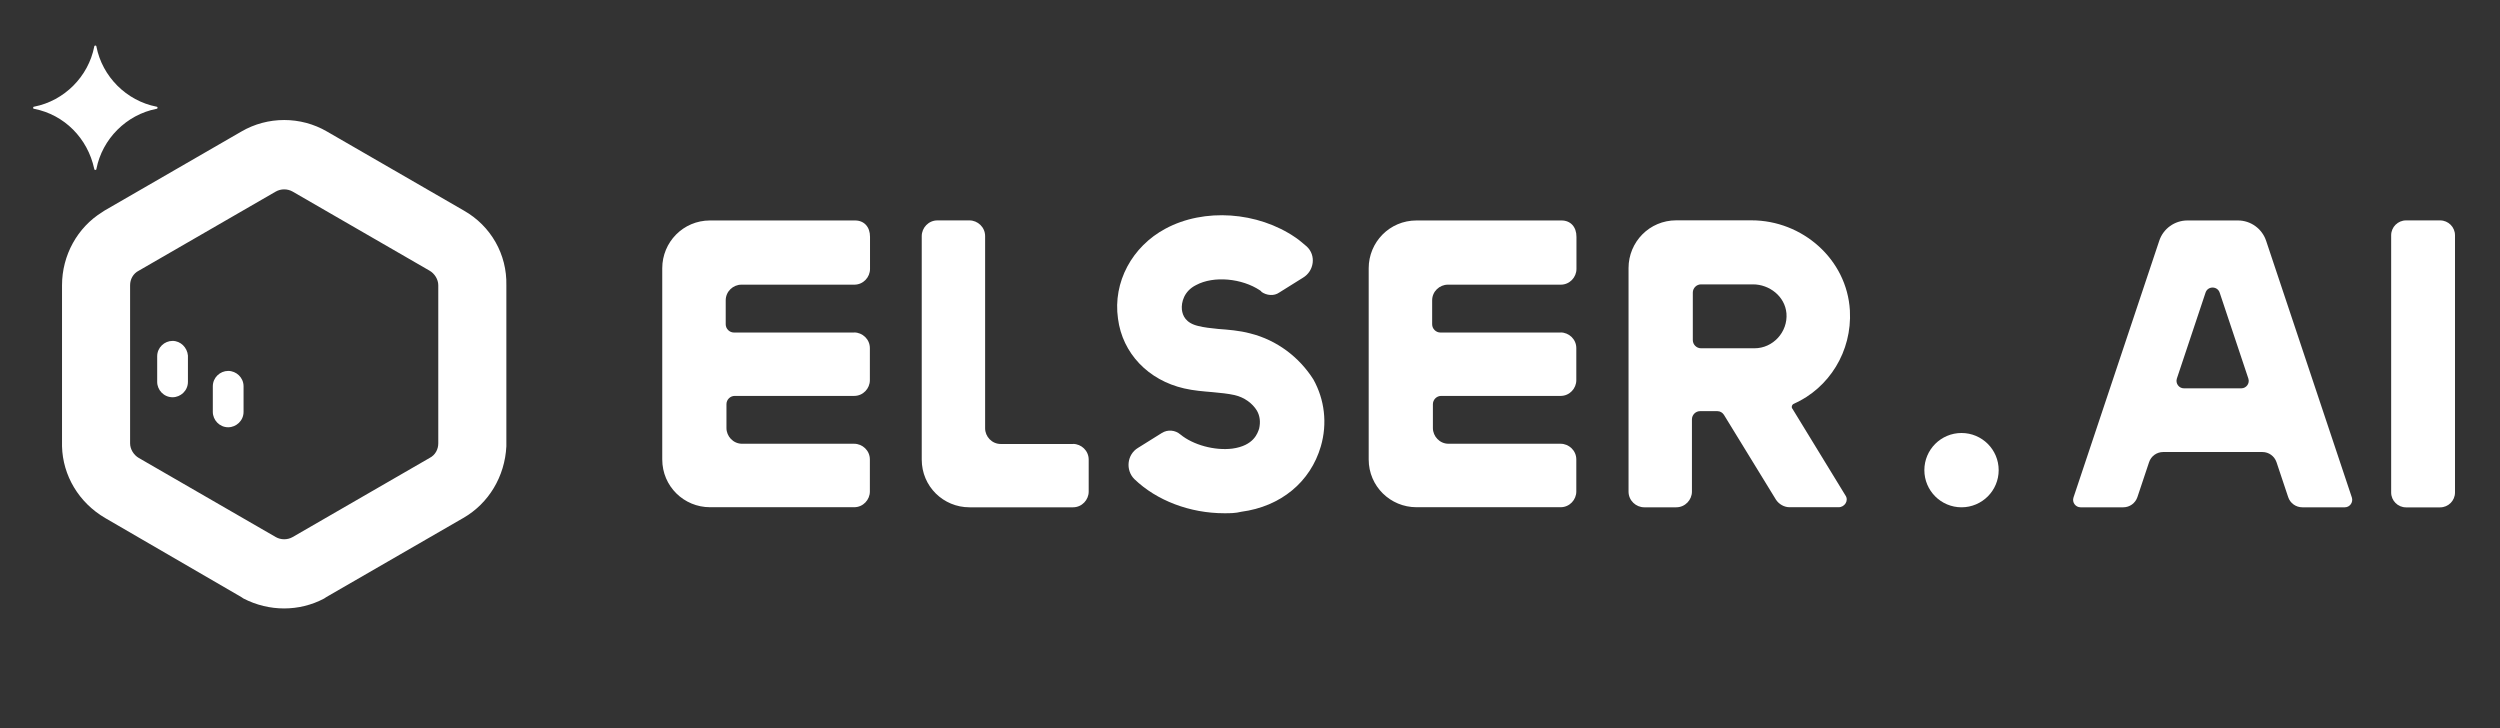 <svg width="151" height="44" viewBox="0 0 151 44" fill="none" xmlns="http://www.w3.org/2000/svg">
  <rect x="0" y="0" width="151" height="44" fill="#333333" stroke="none"/>
  <path d="M14.579 7.945C16.17 7.017 18.16 7.017 19.752 7.945L28.02 12.72C29.655 13.649 30.628 15.373 30.584 17.23V26.957C30.495 28.77 29.523 30.405 27.976 31.29L19.707 36.065L19.575 36.153C18.072 36.949 16.259 36.949 14.711 36.153L14.579 36.065L6.355 31.29C4.763 30.361 3.79 28.725 3.746 26.957V17.23C3.746 15.417 4.675 13.737 6.178 12.809L6.311 12.72L14.579 7.945ZM17.674 11.571C17.364 11.394 16.966 11.394 16.657 11.571L8.389 16.346C8.035 16.523 7.858 16.876 7.858 17.23V26.78C7.858 27.134 8.079 27.487 8.389 27.664L16.657 32.439C16.966 32.616 17.364 32.616 17.674 32.439L25.941 27.664C26.295 27.487 26.472 27.134 26.472 26.78V17.23C26.472 16.876 26.251 16.523 25.941 16.346L17.674 11.571ZM13.783 22.403C14.269 22.403 14.711 22.801 14.711 23.331V24.879C14.711 25.409 14.269 25.807 13.783 25.807C13.252 25.807 12.854 25.365 12.854 24.879V23.331C12.854 22.801 13.296 22.403 13.783 22.403ZM10.423 20.59C10.909 20.59 11.307 20.988 11.351 21.474V23.066C11.351 23.597 10.909 23.994 10.423 23.994C9.892 23.994 9.494 23.552 9.494 23.066V21.519C9.494 20.988 9.936 20.59 10.423 20.59ZM5.692 2.816C5.692 2.728 5.824 2.728 5.824 2.816C6.178 4.629 7.637 6.088 9.45 6.442C9.538 6.442 9.538 6.574 9.45 6.574C7.637 6.928 6.178 8.387 5.824 10.2C5.824 10.288 5.692 10.288 5.692 10.2C5.294 8.343 3.879 6.928 2.066 6.574C1.978 6.574 1.978 6.442 2.066 6.442C3.879 6.088 5.338 4.629 5.692 2.816Z" fill="white"></path><path d="M64.815 26.817H60.448C59.909 26.817 59.501 26.368 59.501 25.87V14.259C59.501 13.72 59.052 13.312 58.554 13.312H56.62C56.081 13.312 55.673 13.761 55.673 14.259V27.759C55.673 29.38 56.979 30.641 58.554 30.641H64.811C65.349 30.641 65.757 30.192 65.757 29.694V27.759C65.757 27.221 65.309 26.812 64.811 26.812L64.815 26.817Z" fill="white"></path><path d="M51.593 20.085H44.331C44.062 20.085 43.833 19.86 43.833 19.586V18.141C43.833 17.598 44.286 17.194 44.78 17.194H51.602C52.145 17.194 52.549 16.741 52.549 16.247V14.308C52.553 13.702 52.19 13.316 51.647 13.316H42.886C41.261 13.316 40 14.627 40 16.202V27.75C40 29.375 41.31 30.636 42.886 30.636H51.593C52.136 30.636 52.54 30.183 52.54 29.689V27.75C52.54 27.207 52.087 26.803 51.593 26.803H44.825C44.282 26.803 43.878 26.35 43.878 25.856V24.411C43.878 24.142 44.102 23.913 44.376 23.913H51.593C52.136 23.913 52.54 23.46 52.54 22.966V21.027C52.54 20.484 52.087 20.08 51.593 20.08V20.085Z" fill="white"></path><path d="M94.262 20.085H87C86.731 20.085 86.502 19.86 86.502 19.586V18.141C86.502 17.598 86.955 17.194 87.449 17.194H94.271C94.814 17.194 95.218 16.741 95.218 16.247V14.308C95.222 13.702 94.859 13.316 94.316 13.316H85.555C83.93 13.316 82.669 14.627 82.669 16.202V27.75C82.669 29.375 83.98 30.636 85.555 30.636H94.262C94.805 30.636 95.209 30.183 95.209 29.689V27.75C95.209 27.207 94.756 26.803 94.262 26.803H87.494C86.951 26.803 86.547 26.35 86.547 25.856V24.411C86.547 24.142 86.771 23.913 87.045 23.913H94.262C94.805 23.913 95.209 23.46 95.209 22.966V21.027C95.209 20.484 94.756 20.08 94.262 20.08V20.085Z" fill="white"></path><path d="M147.384 13.312H145.324C144.83 13.312 144.426 13.716 144.426 14.21V29.748C144.426 30.241 144.83 30.645 145.324 30.645H147.384C147.878 30.645 148.282 30.241 148.282 29.748V14.21C148.282 13.716 147.878 13.312 147.384 13.312Z" fill="white"></path><path d="M75.515 20.139C74.841 19.959 74.168 19.914 73.585 19.869C73.136 19.825 72.732 19.78 72.373 19.69C71.61 19.51 71.43 19.061 71.386 18.702C71.341 18.254 71.52 17.58 72.238 17.221C73.316 16.638 75.021 16.817 76.098 17.535C76.143 17.58 76.188 17.58 76.188 17.625C76.502 17.85 76.951 17.895 77.265 17.67L78.701 16.773C79.375 16.369 79.509 15.426 78.926 14.887C78.701 14.708 78.522 14.528 78.253 14.349C75.964 12.778 72.732 12.554 70.398 13.81C68.379 14.887 67.212 17.042 67.526 19.241C67.795 21.35 69.366 22.966 71.52 23.46C72.104 23.595 72.687 23.639 73.226 23.684C73.719 23.729 74.168 23.774 74.572 23.864C75.156 23.998 75.649 24.358 75.919 24.806C76.098 25.12 76.143 25.48 76.053 25.884C75.964 26.153 75.739 26.916 74.438 27.095C73.36 27.23 72.059 26.871 71.296 26.242C70.982 25.973 70.533 25.928 70.174 26.153L68.738 27.05C68.064 27.454 67.975 28.397 68.513 28.935C69.86 30.237 71.879 31 73.944 31C74.303 31 74.617 31 74.976 30.91C77.355 30.596 79.15 29.115 79.778 26.961C80.183 25.569 80.003 24.133 79.33 22.921C78.477 21.575 77.13 20.543 75.515 20.139Z" fill="white"></path><path d="M108.359 24.384C110.473 23.437 111.869 21.234 111.734 18.756C111.555 15.65 108.853 13.308 105.792 13.308H101.246C99.625 13.308 98.364 14.614 98.364 16.189V29.694C98.364 30.233 98.813 30.641 99.311 30.641H101.246C101.784 30.641 102.193 30.192 102.193 29.694V25.327C102.193 25.058 102.417 24.833 102.686 24.833H103.723C103.903 24.833 104.037 24.923 104.127 25.058L107.273 30.188C107.453 30.457 107.767 30.636 108.086 30.636H111.057C111.416 30.636 111.685 30.233 111.461 29.918L108.27 24.699C108.18 24.609 108.225 24.429 108.359 24.384ZM105.972 21.036H102.74C102.471 21.036 102.246 20.812 102.246 20.543V17.67C102.246 17.401 102.471 17.176 102.74 17.176H105.882C106.869 17.176 107.812 17.895 107.902 18.927C107.991 20.049 107.094 21.036 105.972 21.036Z" fill="white"></path><path d="M118.475 30.641C119.715 30.641 120.72 29.636 120.72 28.397C120.72 27.157 119.715 26.153 118.475 26.153C117.236 26.153 116.231 27.157 116.231 28.397C116.231 29.636 117.236 30.641 118.475 30.641Z" fill="white"></path><path d="M139.045 30.641H141.626C141.931 30.641 142.146 30.34 142.052 30.048L136.873 14.542C136.626 13.81 135.944 13.316 135.172 13.316H132.12C131.348 13.316 130.661 13.81 130.419 14.542L125.239 30.048C125.141 30.34 125.361 30.641 125.666 30.641H128.247C128.633 30.641 128.974 30.394 129.099 30.026L129.804 27.916C129.925 27.548 130.271 27.302 130.657 27.302H136.648C137.034 27.302 137.375 27.548 137.501 27.916L138.206 30.026C138.327 30.394 138.673 30.641 139.059 30.641H139.045ZM131.483 22.863L133.215 17.674C133.35 17.266 133.929 17.266 134.068 17.674L135.8 22.863C135.899 23.154 135.679 23.455 135.374 23.455H131.909C131.604 23.455 131.388 23.154 131.483 22.863Z" fill="white">
  </path>
</svg>
